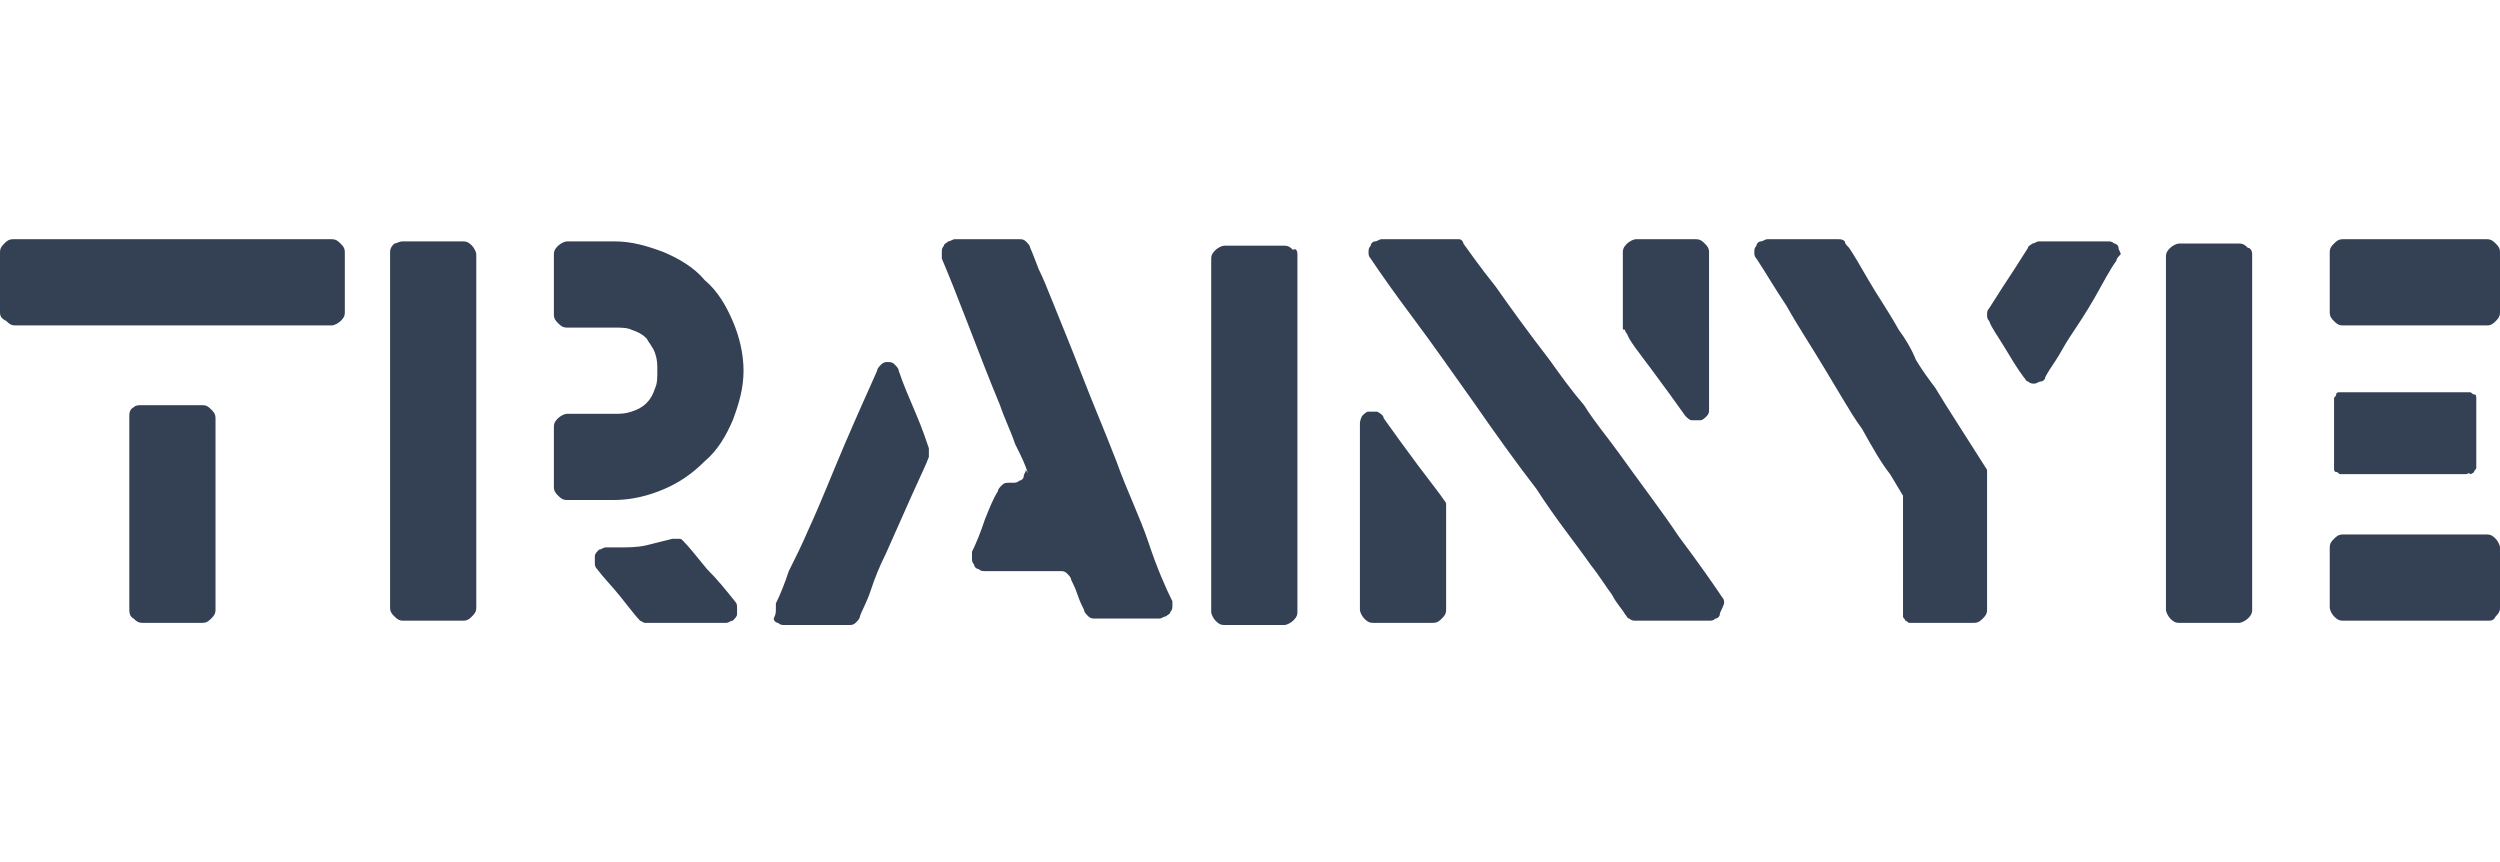<svg version="1.1" id="Layer_1" xmlns="http://www.w3.org/2000/svg" x="0" y="0" viewBox="0 0 116 40" style="enable-background:new 0 0 116 40" xml:space="preserve"><style>.st0{fill:#344054}</style><path class="st0" d="M0 14.5v-2.8c0-.2.1-.3.2-.4.1-.1.2-.2.4-.2h14.8c.2 0 .3.1.4.2.1.1.2.2.2.4v2.8c0 .2-.1.3-.2.4-.1.1-.3.2-.4.2H.7c-.2 0-.3-.1-.4-.2-.2-.1-.3-.2-.3-.4zm6.6 4.3h2.8c.2 0 .3.1.4.2.1.1.2.2.2.4v8.9c0 .2-.1.3-.2.4-.1.1-.2.2-.4.2H6.6c-.2 0-.3-.1-.4-.2-.2-.1-.2-.3-.2-.5v-8.9c0-.1 0-.3.2-.4.1-.1.2-.1.4-.1zM18.7 11.2h2.8c.2 0 .3.1.4.2.1.1.2.3.2.4v16.4c0 .2-.1.3-.2.4-.1.1-.2.2-.4.2h-2.8c-.2 0-.3-.1-.4-.2-.1-.1-.2-.2-.2-.4V11.7c0-.2.1-.3.2-.4.1 0 .2-.1.4-.1zm7.6 0h2.2c.8 0 1.5.2 2.3.5.7.3 1.4.7 1.9 1.3.6.5 1 1.2 1.3 1.9.3.7.5 1.5.5 2.3s-.2 1.5-.5 2.3c-.3.7-.7 1.4-1.3 1.9-.6.6-1.2 1-1.9 1.3-.7.3-1.5.5-2.3.5h-2.2c-.2 0-.3-.1-.4-.2-.1-.1-.2-.2-.2-.4v-2.8c0-.2.1-.3.2-.4.1-.1.3-.2.4-.2h2.2c.3 0 .5 0 .8-.1.3-.1.5-.2.7-.4.2-.2.3-.4.4-.7.1-.2.1-.5.1-.8s0-.5-.1-.8c-.1-.3-.3-.5-.4-.7-.2-.2-.4-.3-.7-.4-.2-.1-.5-.1-.8-.1h-2.2c-.2 0-.3-.1-.4-.2-.1-.1-.2-.2-.2-.4v-2.8c0-.2.1-.3.2-.4.1-.1.3-.2.4-.2zm5.4 13.9c.3.3.6.7 1.1 1.3.5.5.9 1 1.3 1.5.1.1.1.2.1.3v.3c0 .1-.1.2-.2.3-.1 0-.2.1-.3.1H29.9l-.2-.1c-.2-.2-.5-.6-.9-1.1-.4-.5-.8-.9-1.1-1.3-.1-.1-.1-.2-.1-.3v-.3c0-.1.1-.2.2-.3.1 0 .2-.1.3-.1H28.7c.4 0 .9 0 1.3-.1l1.2-.3h.3c.1 0 .1 0 .2.1zM36 28c.2-.4.4-.9.6-1.5.3-.6.6-1.2.9-1.9.6-1.3 1.1-2.6 1.7-4 .6-1.4 1.1-2.5 1.5-3.4 0-.1.1-.2.2-.3.1-.1.2-.1.3-.1.1 0 .2 0 .3.1.1.1.2.2.2.3.2.6.5 1.3.8 2 .3.7.5 1.3.6 1.6v.4c-.1.3-.4.9-.8 1.8l-1.2 2.7c-.3.6-.5 1.1-.7 1.7s-.4.9-.5 1.2c0 .1-.1.2-.2.3-.1.1-.2.1-.3.1h-3c-.1 0-.2 0-.3-.1-.1 0-.2-.1-.2-.2.1-.2.1-.3.1-.4V28zm11.7-6c-.1-.4-.3-.8-.6-1.4-.2-.6-.5-1.2-.7-1.8-.5-1.2-1-2.5-1.5-3.8-.5-1.3-.9-2.3-1.2-3v-.3c0-.1 0-.2.1-.3 0-.1.1-.1.2-.2.1 0 .2-.1.3-.1h3c.1 0 .2 0 .3.1.1.1.2.2.2.3.1.2.2.5.4 1 .2.4.4.9.6 1.4.4 1 .9 2.2 1.4 3.5.5 1.3 1.1 2.7 1.6 4 .5 1.4 1.1 2.6 1.5 3.8s.8 2.1 1.1 2.7v.2c0 .1 0 .2-.1.3 0 .1-.1.1-.2.2-.1 0-.2.1-.3.1h-3c-.1 0-.2 0-.3-.1-.1-.1-.2-.2-.2-.3-.1-.2-.2-.4-.3-.7-.1-.3-.2-.5-.3-.7 0-.1-.1-.2-.2-.3-.1-.1-.2-.1-.3-.1h-3.5c-.1 0-.2 0-.3-.1-.1 0-.2-.1-.2-.2-.1-.1-.1-.2-.1-.3v-.3c.2-.4.4-.9.6-1.5.2-.5.4-1 .6-1.3 0-.1.1-.2.2-.3.1-.1.2-.1.3-.1h.2c.1 0 .2 0 .3-.1.1 0 .2-.1.2-.2s.1-.2.1-.3c.2.4.2.3.1.2zM60.2 11.8V28.4c0 .2-.1.3-.2.4-.1.1-.3.2-.4.2h-2.8c-.2 0-.3-.1-.4-.2-.1-.1-.2-.3-.2-.4V12c0-.2.1-.3.2-.4.1-.1.3-.2.4-.2h2.8c.2 0 .3.1.4.2.1-.1.2 0 .2.2zM64.2 19.4c.5.7 1 1.4 1.6 2.2.6.8 1 1.3 1.2 1.6 0 0 .1.1.1.2v4.9c0 .2-.1.3-.2.4-.1.1-.2.2-.4.2h-2.8c-.2 0-.3-.1-.4-.2-.1-.1-.2-.3-.2-.4V19.7c0-.1 0-.2.1-.4.1-.1.2-.2.3-.2h.4c.2.1.3.2.3.3zm15.6 9.1c0 .1-.1.2-.2.2-.1.1-.2.1-.3.1h-3.4c-.1 0-.2 0-.3-.1-.1 0-.1-.1-.2-.2-.1-.2-.4-.5-.6-.9-.3-.4-.6-.9-1-1.4-.7-1-1.6-2.1-2.5-3.5-1-1.3-2-2.7-2.9-4-1-1.4-1.9-2.7-2.8-3.9s-1.6-2.2-2-2.8c-.1-.1-.1-.2-.1-.3 0-.1 0-.2.1-.3 0-.1.1-.2.2-.2s.2-.1.3-.1H67.7c.1 0 .2.1.2.2.3.4.7 1 1.5 2 .7 1 1.5 2.1 2.5 3.4.5.7 1 1.4 1.6 2.1.5.8 1.1 1.5 1.6 2.2 1 1.4 2 2.7 2.8 3.9.9 1.2 1.6 2.2 2 2.8.1.1.1.2.1.3-.1.3-.2.4-.2.5zm-4.5-13.3v-3.5c0-.2.1-.3.2-.4s.3-.2.4-.2h2.8c.2 0 .3.1.4.2s.2.2.2.4V19c0 .1 0 .2-.1.3-.1.1-.2.2-.3.2h-.4c-.1 0-.2-.1-.3-.2-.5-.7-1-1.4-1.6-2.2-.6-.8-1-1.3-1.1-1.6 0 0-.1-.1-.1-.2-.1 0-.1 0-.1-.1zM85.8 11.5c.2.3.5.8.9 1.5s.9 1.4 1.4 2.3c.3.4.6.9.8 1.4.3.5.6.9.9 1.3.6 1 1.2 1.9 1.7 2.7l.7 1.1v6.5c0 .2-.1.3-.2.4-.1.1-.2.2-.4.2h-3c-.1 0-.1-.1-.2-.1 0-.1-.1-.1-.1-.2V23l-.6-1c-.4-.5-.8-1.2-1.3-2.1-.3-.4-.6-.9-.9-1.4l-.9-1.5c-.6-1-1.2-1.9-1.7-2.8-.6-.9-1-1.6-1.4-2.2-.1-.1-.1-.2-.1-.3 0-.1 0-.2.1-.3 0-.1.1-.2.2-.2s.2-.1.3-.1h3.3c.1 0 .2 0 .3.1 0 .1.1.2.2.3zm12.4.6c-.3.4-.6 1-1 1.7s-.8 1.3-1.2 1.9c-.2.3-.4.7-.6 1-.2.3-.4.6-.5.8 0 .1-.1.2-.2.2s-.2.1-.3.1c-.1 0-.2 0-.3-.1-.1 0-.1-.1-.2-.2-.3-.4-.6-.9-.9-1.4-.3-.5-.6-.9-.7-1.2-.1-.1-.1-.2-.1-.3s0-.2.1-.3c.2-.3.5-.8.9-1.4.4-.6.7-1.1.9-1.4 0-.1.1-.1.2-.2.1 0 .2-.1.3-.1h3.2c.1 0 .2 0 .3.1.1 0 .2.1.2.2s.1.2.1.3c-.1.1-.2.2-.2.3zM104.5 11.8v16.5c0 .2-.1.3-.2.4-.1.1-.3.2-.4.2h-2.8c-.2 0-.3-.1-.4-.2-.1-.1-.2-.3-.2-.4V11.9c0-.2.1-.3.2-.4.1-.1.3-.2.4-.2h2.8c.2 0 .3.1.4.2.1 0 .2.1.2.3zm10.9 3.3h-6.7c-.2 0-.3-.1-.4-.2-.1-.1-.2-.2-.2-.4v-2.8c0-.2.1-.3.2-.4.1-.1.2-.2.4-.2h6.7c.2 0 .3.1.4.2.1.1.2.2.2.4v2.8c0 .2-.1.3-.2.4-.1.1-.2.2-.4.2zm-1 6.9H108.6c-.1 0-.1-.1-.2-.1s-.1-.1-.1-.2v-3.2c0-.1.1-.1.1-.2s.1-.1.2-.1h6c.1 0 .1.1.2.1s.1.1.1.2v3.2c0 .1-.1.1-.1.2 0 0-.1.1-.2.1 0-.1-.1 0-.2 0zm1 6.8h-6.7c-.2 0-.3-.1-.4-.2-.1-.1-.2-.3-.2-.4v-2.8c0-.2.1-.3.2-.4.1-.1.2-.2.4-.2h6.7c.2 0 .3.1.4.2.1.1.2.3.2.4v2.8c0 .2-.1.3-.2.4-.1.2-.2.2-.4.2z"/></svg>